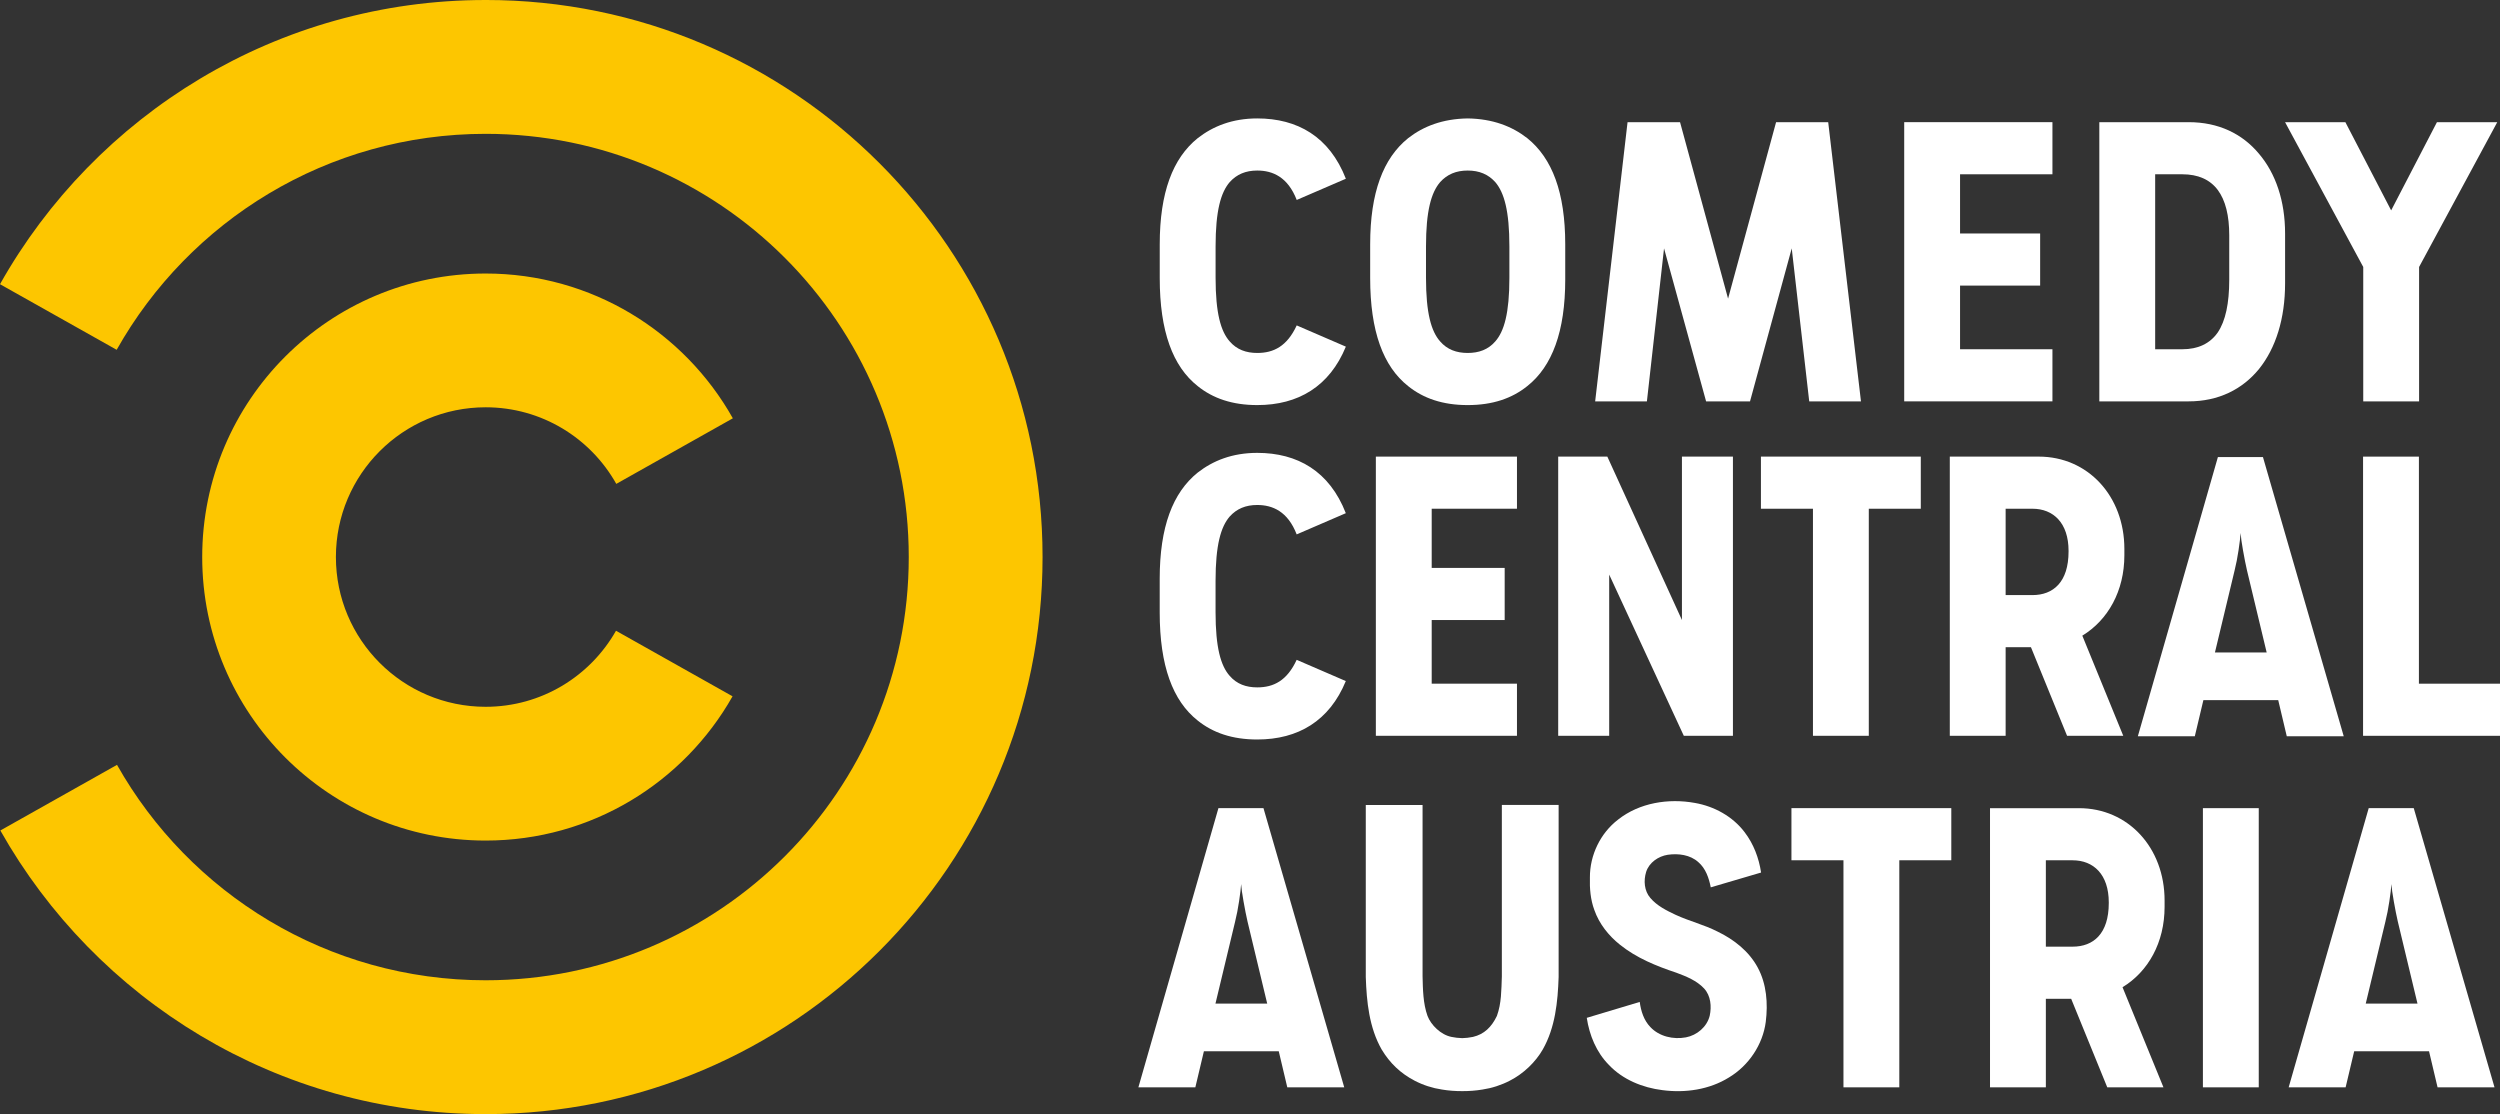 <svg enable-background="new 0 0 1000 445.65" Googl="true" version="1.1" viewBox="0 0 800 356.52" xml:space="preserve" xmlns="http://www.w3.org/2000/svg">
<rect x="0" y="0" width="800" height="356.52" fill="#333333" stroke="none"/>
<path d="m155.4 0c-66.702 0-124.85 36.664-155.4 90.945l37.332 20.993c23.206-41.238 67.382-69.11 118.07-69.11 74.779 0 135.4 60.641 135.4 135.43 0 74.802-60.618 135.43-135.4 135.43-50.617 0-94.736-27.791-117.96-68.937l-37.332 21.005c30.568 54.177 88.663 90.761 155.3 90.761 98.423 0 178.21-79.803 178.21-178.26 0-98.446-79.791-178.26-178.21-178.26" fill="#fdc600" stroke-width=".8"/>
<path d="m197.12 201.84c-8.227 14.53-23.828 24.335-41.71 24.335-26.466 0-47.921-21.454-47.921-47.921 0-26.466 21.455-47.921 47.921-47.921 17.963 0 33.599 9.886 41.802 24.508l37.298-20.982c-15.532-27.641-45.144-46.33-79.1-46.33-50.098 0-90.703 40.616-90.703 90.726 0 50.099 40.604 90.726 90.703 90.726 33.887 0 63.441-18.609 79.008-46.159z" fill="#fdc600" stroke-width=".8"/>
<path d="m393.51 58.271c-2.862 3.339-4.523 9.174-4.523 20.605v10.008c0 11.32 1.662 17.155 4.523 20.375 2.266 2.616 5.239 3.689 8.816 3.689 5.239 0 9.531-2.139 12.624-8.816l15.724 6.796c-5.239 12.743-15.248 18.698-28.348 18.698-7.981 0-14.174-2.139-19.063-6.074-7.981-6.312-12.147-17.512-12.147-34.548v-10.836c0-16.559 4.166-27.521 12.147-33.952 4.889-3.816 11.082-6.319 19.063-6.319 12.862 0 23.109 5.843 28.348 19.301l-15.724 6.789c-2.855-7.385-7.743-9.412-12.624-9.412-3.696 0-6.55 1.192-8.816 3.696" fill="#fff" stroke-width=".8"/>
<path d="m460.85 58.271c-2.862 3.339-4.531 9.174-4.531 20.605v10.008c0 11.32 1.669 17.155 4.531 20.375 2.266 2.616 5.239 3.689 8.816 3.689 3.57 0 6.551-1.073 8.816-3.689 2.854-3.22 4.523-9.055 4.523-20.375v-10.008c0-11.432-1.669-17.267-4.523-20.605-2.266-2.504-5.127-3.696-8.816-3.696-3.696 0-6.55 1.192-8.816 3.696m-10.247 65.281c-7.981-6.312-12.147-17.512-12.147-34.548v-10.836c0-16.559 4.166-27.521 12.147-33.952 4.889-3.816 11.081-6.2 19.062-6.319 7.982 0.119 14.174 2.504 19.063 6.319 7.981 6.431 12.147 17.393 12.147 33.952v11.312c0 16.559-4.166 27.76-12.147 34.071-4.889 3.935-11.081 6.074-19.063 6.074-7.981 0-14.173-2.139-19.062-6.074" fill="#fff" stroke-width=".8"/>
<path d="m527.01 128.44h-16.559l10.366-89.344h16.798l15.366 56.465 15.366-56.465h16.678l10.485 89.344h-16.559l-5.597-48.961-13.347 48.961h-14.055l-13.459-48.961z" fill="#fff" stroke-width=".8"/>
<path d="m656.78 55.771h-29.563v18.943h25.628v16.678h-25.628v20.367h29.563v16.678h-47.434v-89.345h47.434z" fill="#fff" stroke-width=".8"/>
<path d="m698.35 111.76c5.008 0 8.816-1.788 11.32-5.358 2.497-3.696 3.689-9.293 3.689-16.916v-14.182c0-6.312-1.192-11.193-3.689-14.532-2.504-3.331-6.312-5-11.32-5h-8.697v55.988zm-26.567-72.666h28.594c9.532 0 17.155 3.689 22.513 10.128 5.359 6.312 8.339 15.128 8.339 25.494v15.963c0 11.312-2.981 20.724-8.339 27.394-5.358 6.55-12.981 10.366-22.513 10.366h-28.594z" fill="#fff" stroke-width=".8"/>
<path d="m750.52 39.095 14.651 28.229 14.651-28.229h19.302l-25.017 46.338v43.007h-17.87v-43.007l-25.017-46.338z" fill="#fff" stroke-width=".8"/>
<path d="m715.09 182.47-6.311 26.327h16.557l-6.312-26.327c-0.402-1.744-0.82-3.853-1.252-6.312-0.44-2.466-0.701-4.329-0.775-5.604-0.082 1.274-0.298 3.1-0.655 5.484-0.358 2.377-0.775 4.523-1.252 6.431m16.677 53.13-2.735-11.557h-23.949l-2.742 11.557h-18.227l25.618-89.345h14.412l25.85 89.345z" fill="#fff" stroke-width=".8"/>
<path d="m393.5 165.29c-2.861 3.331-4.523 9.173-4.523 20.611v10c0 11.32 1.662 17.154 4.523 20.373 2.265 2.616 5.238 3.689 8.815 3.689 5.238 0 9.53-2.139 12.623-8.816l15.723 6.796c-5.238 12.742-15.246 18.696-28.346 18.696-7.981 0-14.173-2.139-19.061-6.073-7.981-6.311-12.146-17.511-12.146-34.545v-10.835c0-16.565 4.165-27.518 12.146-33.949 4.888-3.815 11.08-6.319 19.061-6.319 12.862 0 23.108 5.842 28.346 19.3l-15.723 6.789c-2.854-7.385-7.742-9.411-12.623-9.411-3.696 0-6.55 1.192-8.815 3.696" fill="#fff" stroke-width=".8"/>
<path d="m485.43 162.79h-27.288v18.942h23.354v16.677h-23.354v20.365h27.288v16.677h-45.157v-89.337h45.157z" fill="#fff" stroke-width=".8"/>
<path d="m538.22 198.41v-52.296h16.319v89.337h-15.723l-23.875-51.58v51.58h-16.319v-89.337h15.723z" fill="#fff" stroke-width=".8"/>
<path d="m563.5 146.11h51.155v16.677h-16.64v72.661h-17.869v-72.661h-16.647z" fill="#fff" stroke-width=".8"/>
<path d="m650.38 190.43c6.669 0 11.557-4.173 11.557-13.934v-0.238c0-8.935-4.888-13.465-11.557-13.465h-8.577v27.638zm-8.577 45.023h-17.869v-89.337h28.473c15.723 0 27.392 12.63 27.392 29.546v2.019c0 11.439-5.238 20.731-13.458 25.731l13.1 32.041h-17.98l-11.558-28.345h-8.1z" fill="#fff" stroke-width=".8"/>
<path d="m774.05 218.78h25.954v16.677h-43.823v-89.337h17.869z" fill="#fff" stroke-width=".8"/>
<path d="m517.8 262.26c6.841-5.398 16.137-6.858 24.57-5.319 6.183 1.077 12.081 4.308 15.901 9.352 2.865 3.741 4.583 8.275 5.272 12.919l-16.098 4.739c-0.589-2.965-1.618-6.047-3.985-8.074-2.616-2.359-6.392-2.834-9.762-2.351-3.043 0.467-5.977 2.481-6.937 5.494-0.85 2.765-0.615 6.061 1.343 8.319 2.132 2.524 5.171 4.028 8.109 5.411 4.36 2.019 9.082 3.148 13.368 5.337 5.245 2.516 10.098 6.309 12.884 11.51 2.869 5.28 3.309 11.537 2.581 17.405-0.959 7.316-5.472 14.005-11.785 17.789-6.291 3.916-14.005 5.01-21.273 4.055-6.37-0.784-12.719-3.366-17.17-8.101-3.985-4.024-6.217-9.496-7.05-15.038l16.948-5.088c0.384 2.913 1.312 5.886 3.405 8.04 2.839 3.039 7.364 4.041 11.363 3.296 3.549-0.667 6.737-3.345 7.622-6.902 0.645-2.977 0.353-6.405-1.788-8.738-2.376-2.533-5.698-3.862-8.885-5.048-6.397-2.128-12.78-4.718-18.073-8.982-3.619-2.887-6.619-6.666-8.162-11.062-1.242-3.322-1.53-6.906-1.426-10.429-0.048-7.134 3.353-14.197 9.03-18.535z" fill="#fff" stroke-width=".8"/>
<path d="m395.26 294.82-6.312 26.327h16.557l-6.312-26.327c-0.402-1.744-0.82-3.852-1.252-6.312-0.439-2.466-0.7-4.33-0.775-5.603-0.082 1.274-0.298 3.099-0.656 5.484-0.358 2.377-0.775 4.523-1.252 6.431m16.677 53.132-2.734-11.558h-23.95l-2.742 11.558h-18.227l25.618-89.347h14.411l25.85 89.347z" fill="#fff" stroke-width=".8"/>
<path d="m437.05 257.59v55.063c0.262 7.909 1.084 16.163 5.069 23.17 2.669 4.434 6.122 7.689 10.561 9.998 2.734 1.418 5.706 2.383 8.745 2.834 2.134 0.358 4.31 0.516 6.481 0.506 2.17 9e-3 4.347-0.148 6.482-0.506 3.035-0.451 6.004-1.415 8.734-2.83 4.348-2.203 8.23-5.921 10.57-10.003 3.985-7.007 4.807-15.26 5.069-23.17v-55.063h-18.17v54.859c-0.167 4.404-0.106 8.584-1.585 12.655-1.722 3.584-4.075 5.856-7.648 6.705-1.223 0.242-2.368 0.383-3.452 0.399-1.179-0.035-2.445-0.173-3.452-0.399-3.443-0.695-6.545-3.828-7.648-6.705-1.444-4.022-1.483-8.588-1.585-12.679v-54.832h-18.152z" fill="#fff" stroke-width=".8"/>
<path d="m573.26 258.61h51.156v16.677h-16.639v72.66h-17.869l-2e-3 -72.66h-16.646z" fill="#fff" stroke-width=".8"/>
<path d="m663.25 302.93c6.67 0 11.557-4.173 11.557-13.934v-0.238c0-8.934-4.888-13.465-11.557-13.465h-8.577v27.638zm-8.577 45.023h-17.869v-89.338h28.473c15.723 0 27.391 12.63 27.391 29.546v2.019c0 11.438-5.238 20.73-13.457 25.73l13.099 32.042h-17.98l-11.558-28.346h-8.099z" fill="#fff" stroke-width=".8"/>
<path d="m704.93 258.61h17.87v89.338h-17.87z" fill="#fff" stroke-width=".8"/>
<path d="m763.35 294.82-6.312 26.327h16.558l-6.312-26.327c-0.402-1.744-0.82-3.852-1.252-6.312-0.44-2.466-0.701-4.33-0.775-5.603-0.082 1.274-0.298 3.099-0.656 5.484-0.358 2.377-0.775 4.523-1.252 6.431m16.677 53.132-2.735-11.558h-23.949l-2.742 11.558h-18.227l25.618-89.347h14.412l25.849 89.347z" fill="#fff" stroke-width=".8"/>
</svg>
